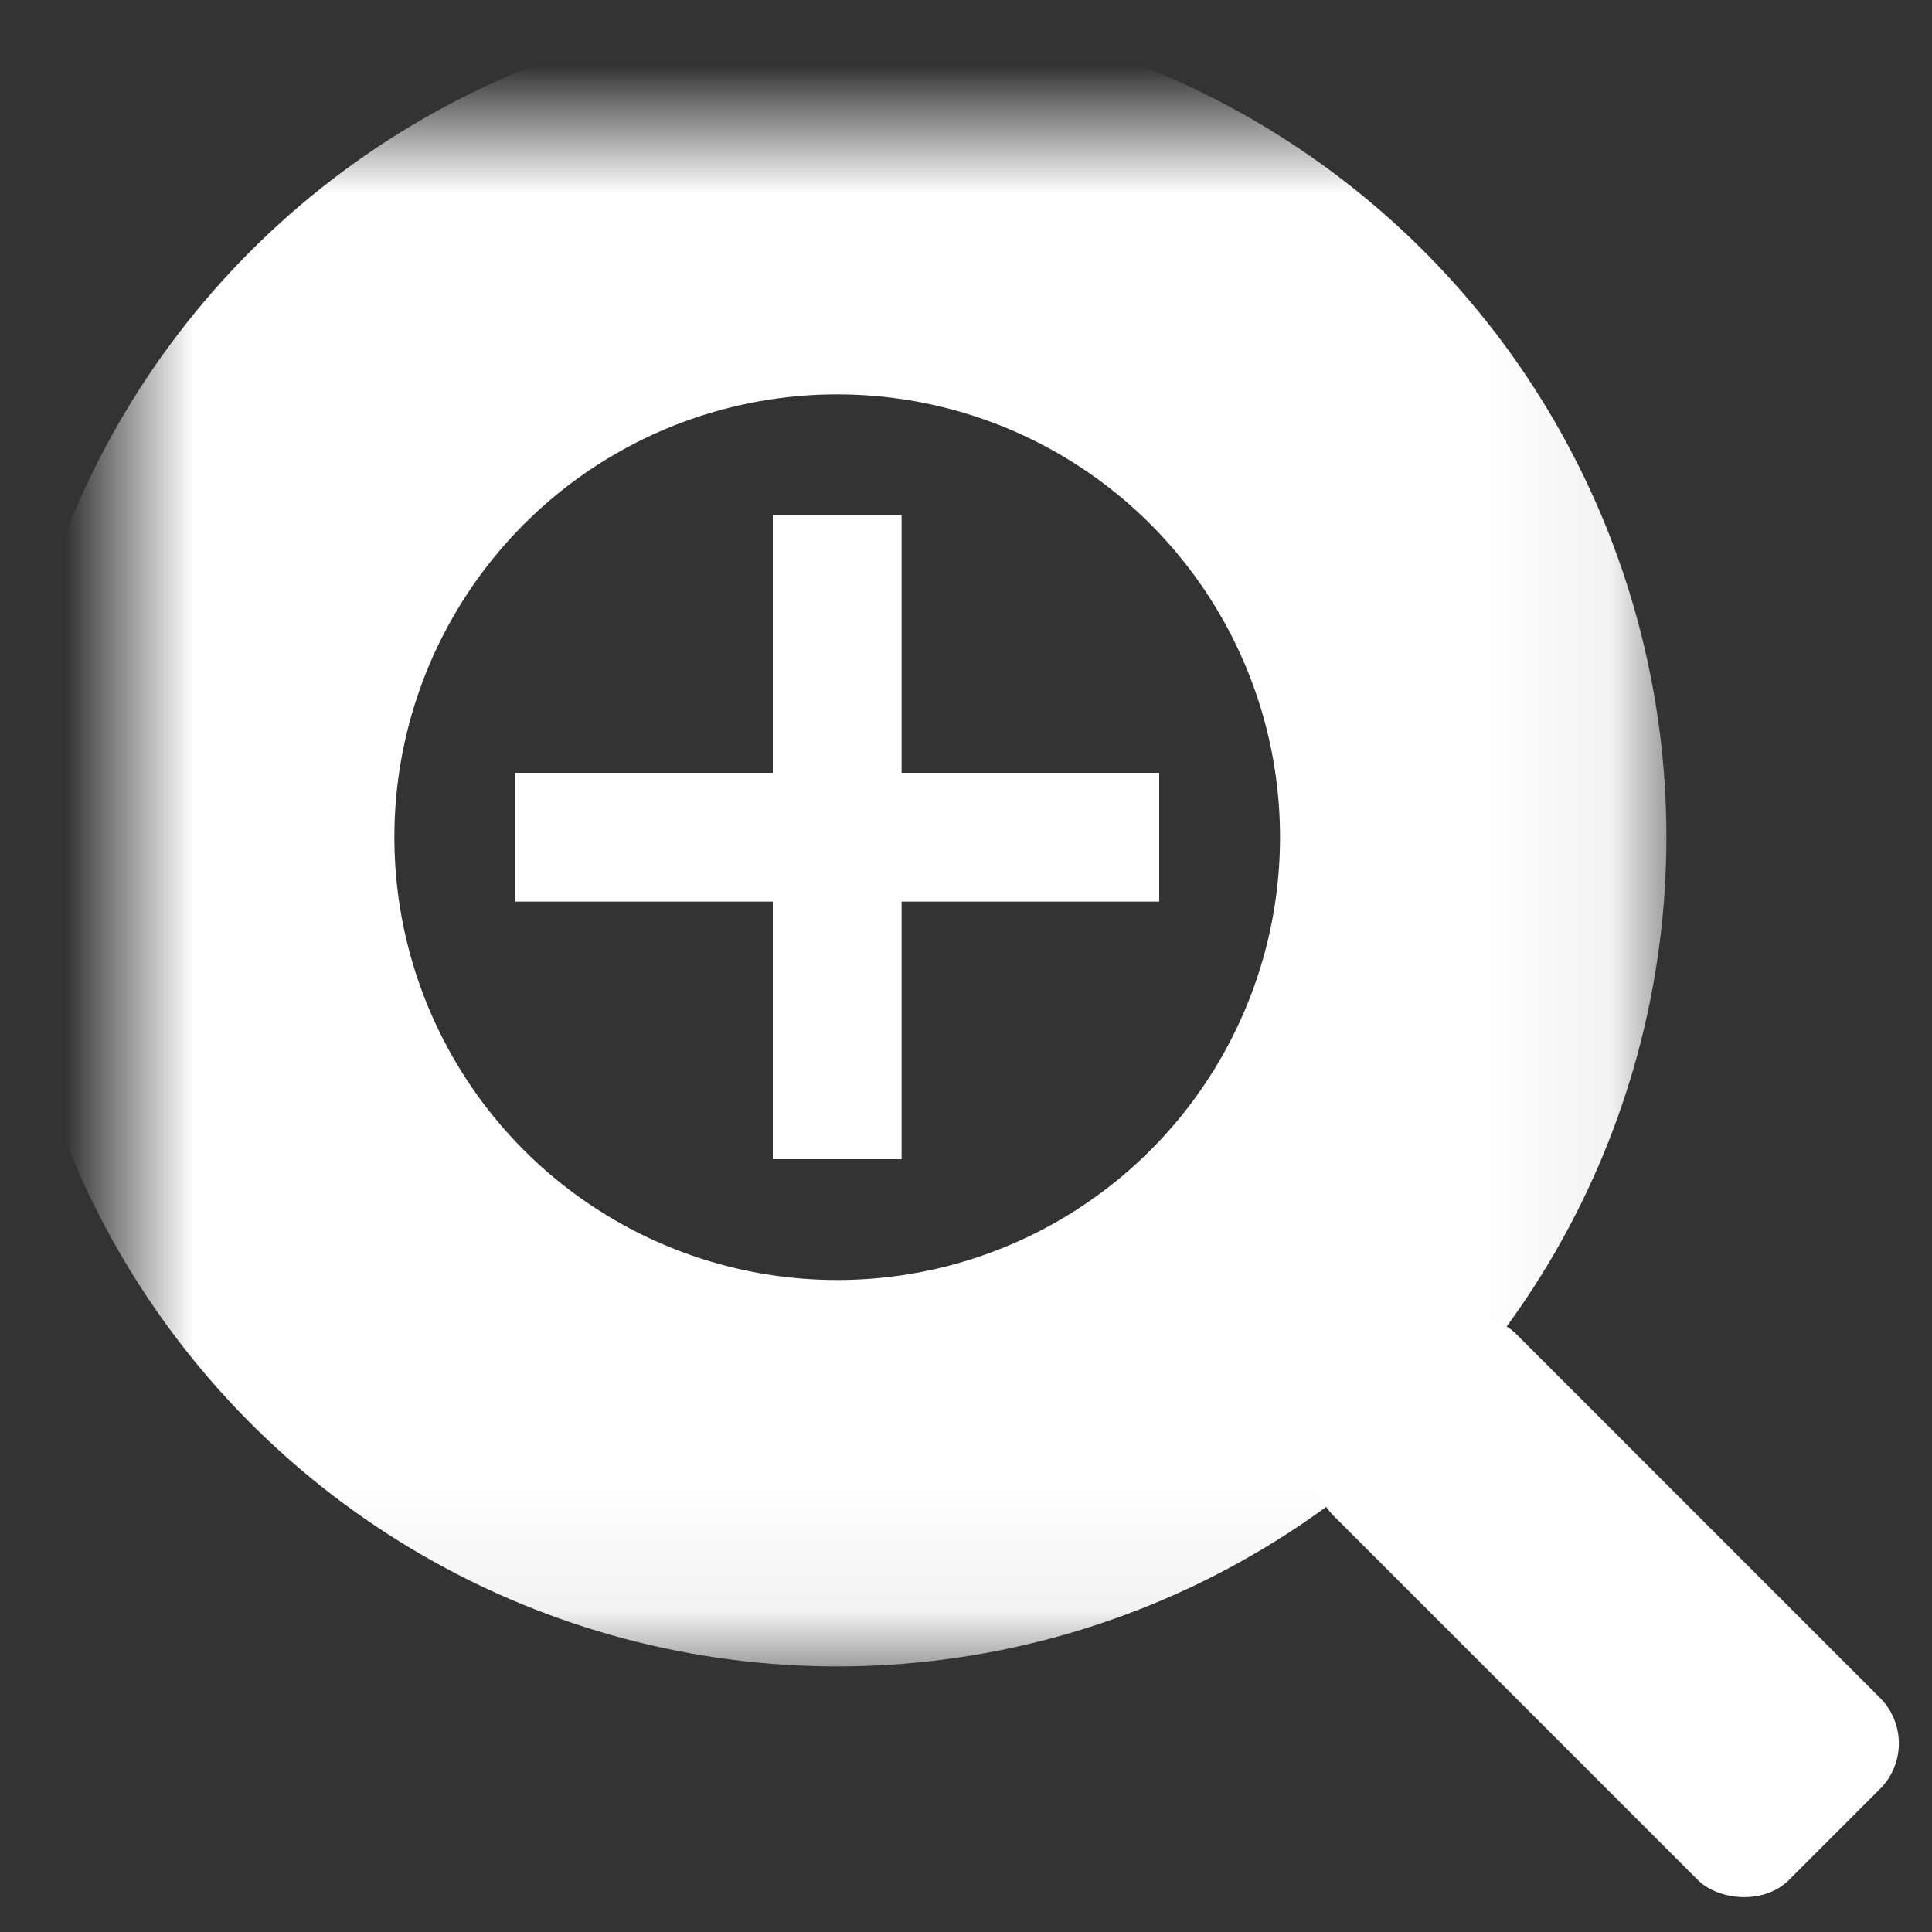 <svg width="15" height="15" viewBox="0 0 15 15" xmlns="http://www.w3.org/2000/svg" xmlns:xlink="http://www.w3.org/1999/xlink"><rect x="0" y="0" width="15" height="15" fill="#333333" stroke="none"/><defs><circle id="a" cx="5.5" cy="5.5" r="4.938"/><mask id="b" x="-1.5" y="-1.5" width="12.875" height="12.875"><path fill="#fff" d="M-.938-.938h12.875v12.875H-.938z"/><use xlink:href="#a"/></mask></defs><g transform="translate(1 1)" fill="none" fill-rule="evenodd"><path d="M5 5H3v1h2v2h1V6h2V5H6V3H5v2z" fill="#FFF"/><use stroke="#FFF" mask="url(#b)" stroke-width="3" xlink:href="#a"/><rect fill="#FFF" transform="rotate(-45 11.475 11.475)" x="10.475" y="8.975" width="2" height="5" rx=".5"/></g></svg>
